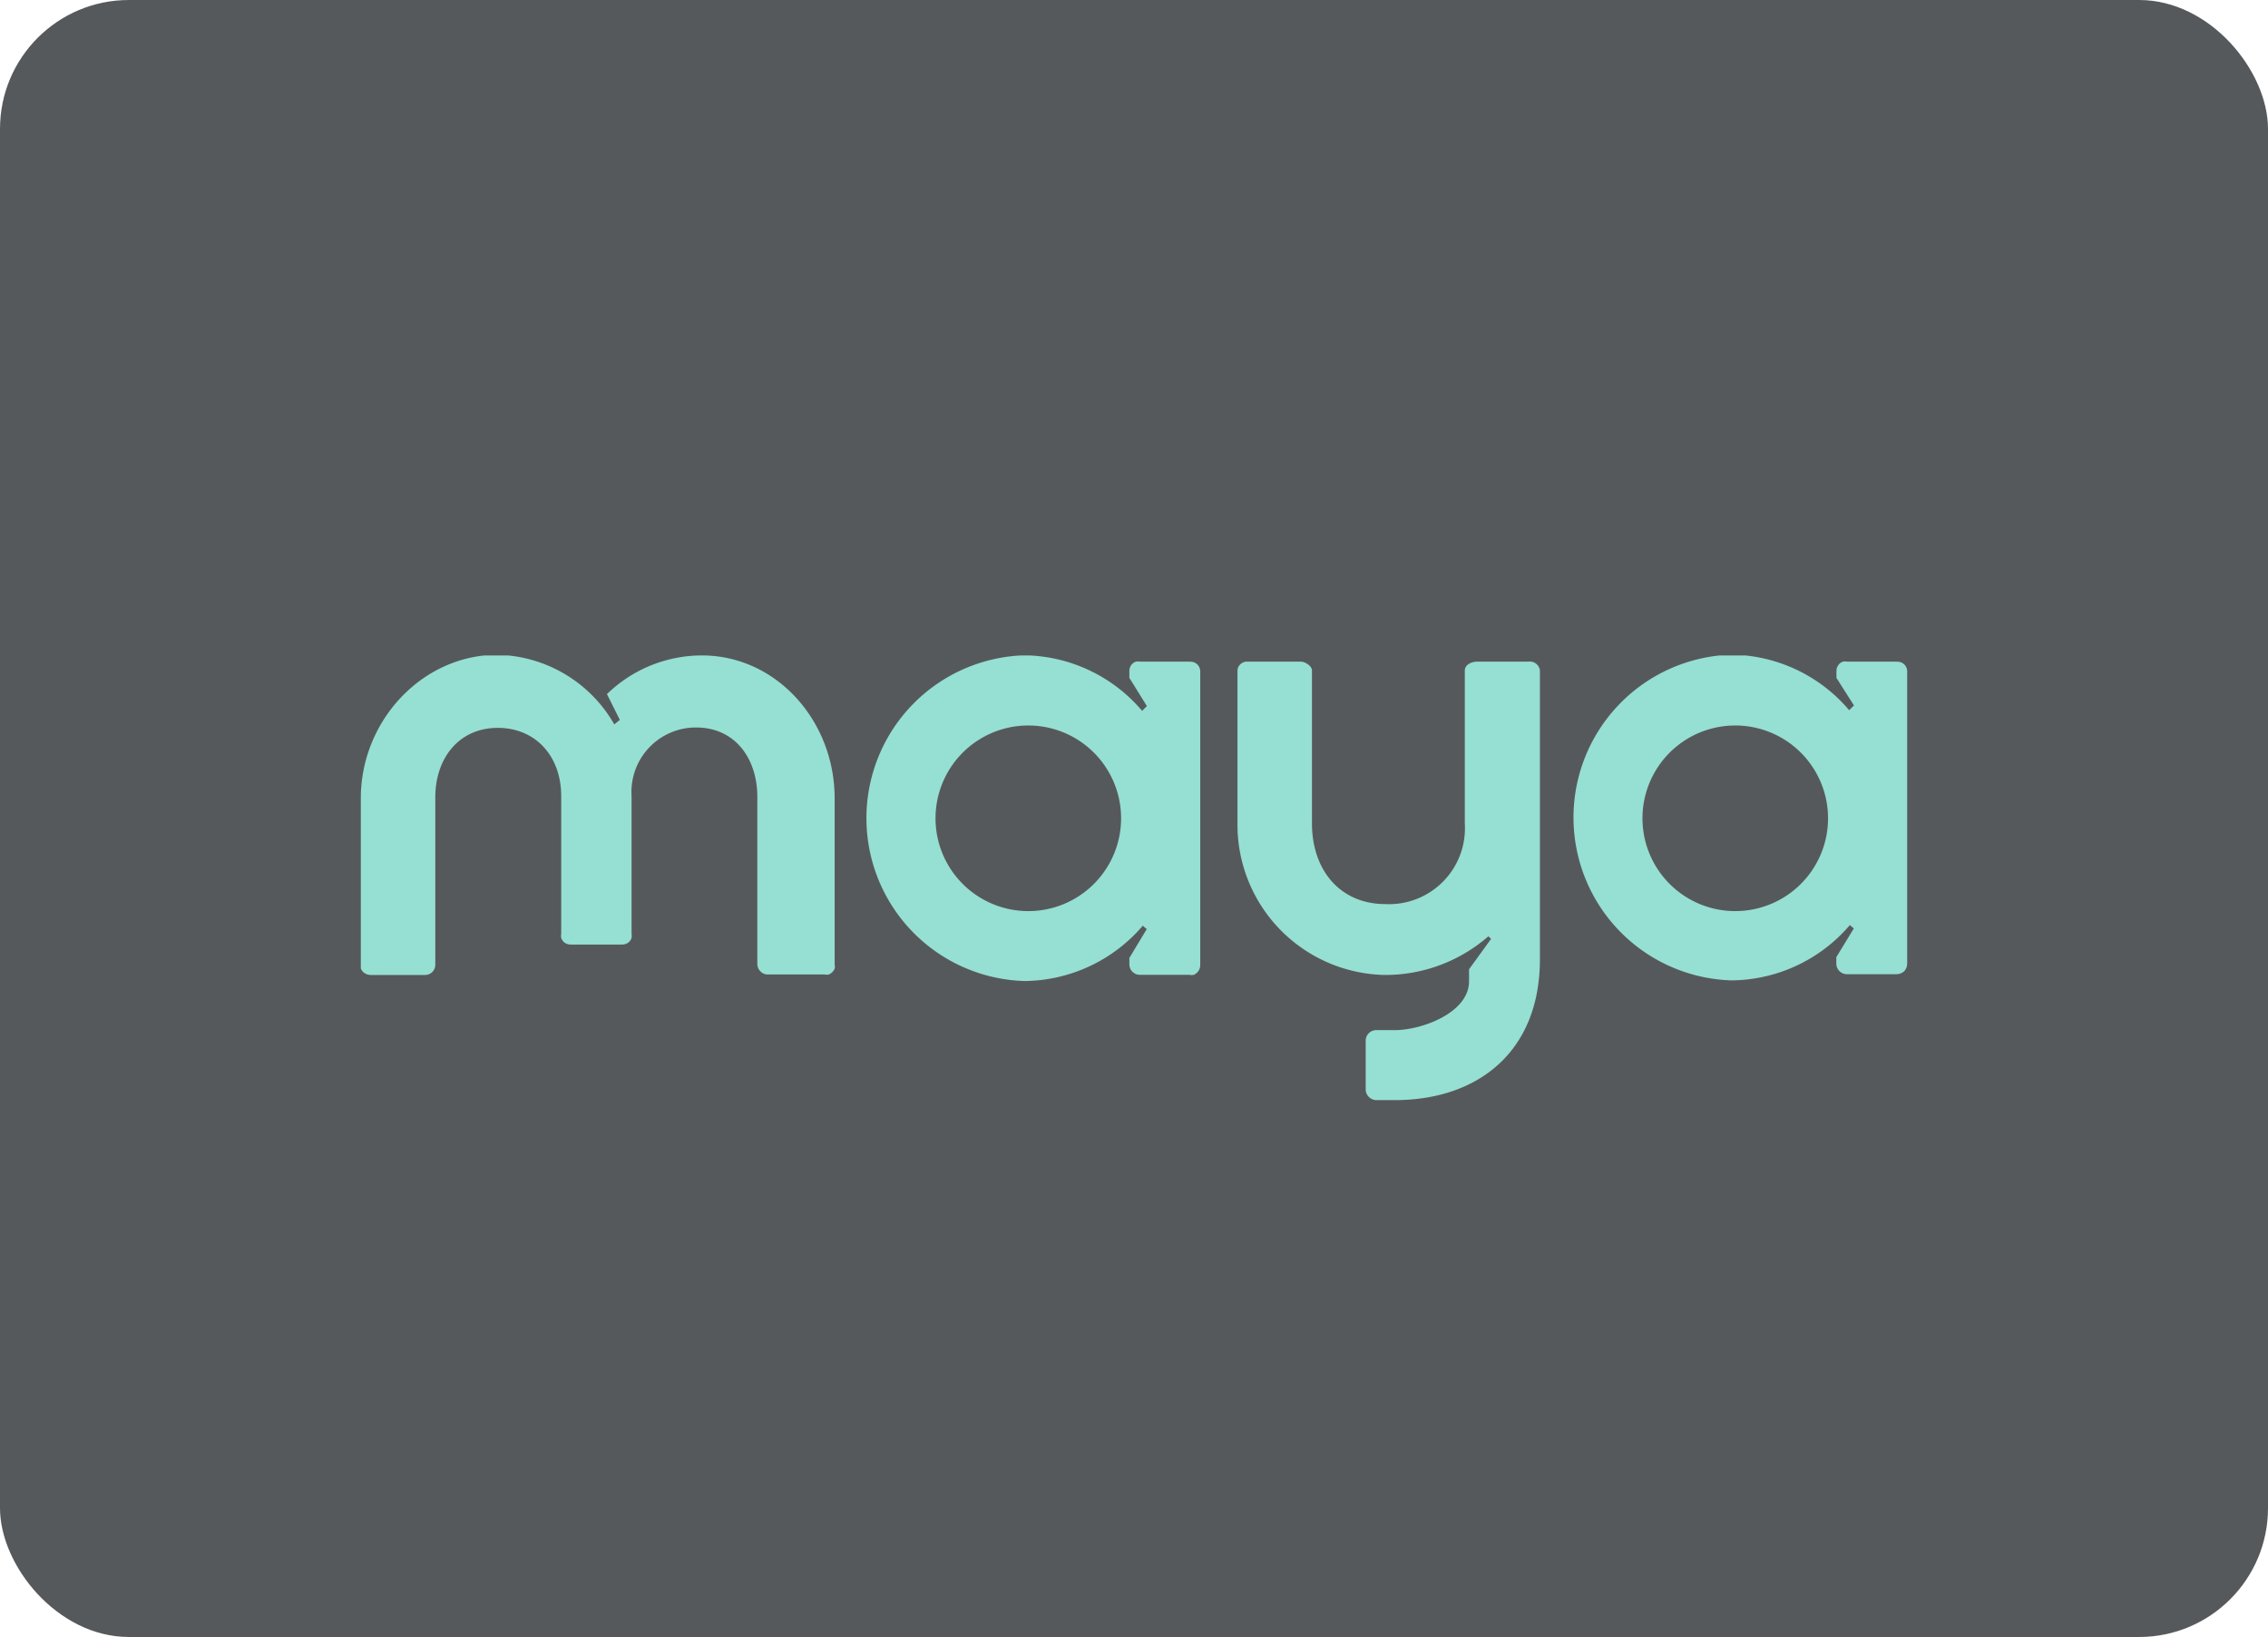<svg xmlns="http://www.w3.org/2000/svg" viewBox="0 0 176 127"><defs><clipPath id="a" transform="translate(-8 -32.5)"><path fill="none" d="M36 83.35h120v34.51H36z"/></clipPath></defs><rect width="176" height="127" fill="#56595b" rx="10"/><g fill="#96dfd3" clip-path="url(#a)"><path d="M54.49 50.85a10.59 10.59 0 0 0-7.39 3l1 2-.43.35a10.7 10.7 0 0 0-9.14-5.4C32.72 50.85 28 55.95 28 61.93v12.88a.86.86 0 0 0 0 .32.84.84 0 0 0 .18.28 1 1 0 0 0 .27.17 1 1 0 0 0 .33.06h4.23a.79.79 0 0 0 .77-.78v-13c0-3 1.8-5.39 4.86-5.39 2.87 0 4.91 2.14 4.91 5.3v10.69a.83.83 0 0 0 0 .31.92.92 0 0 0 .16.27.76.76 0 0 0 .26.18.81.81 0 0 0 .31.06h4a.81.81 0 0 0 .31-.06.68.68 0 0 0 .26-.18.74.74 0 0 0 .16-.27.84.84 0 0 0 0-.31V61.74a5 5 0 0 1 5-5.3c3.06 0 4.76 2.43 4.76 5.39v13a.82.82 0 0 0 .26.55.76.76 0 0 0 .57.22H64a.7.7 0 0 0 .32 0 .83.83 0 0 0 .45-.45.72.72 0 0 0 0-.32v-12.9c0-6-4.52-11.08-10.3-11.08M79.53 70.68a7.2 7.2 0 0 1 0-14.39 7.2 7.2 0 1 1 0 14.39Zm12.78-19.35h-3.85a.84.84 0 0 0-.31 0 .74.74 0 0 0-.27.16.68.68 0 0 0-.18.26.81.81 0 0 0-.06.31v.53L89 54.78l-.37.37a12.17 12.17 0 0 0-9.11-4.31 12.64 12.64 0 0 0 0 25.27 12.22 12.22 0 0 0 9.16-4.29l.31.26-1.35 2.24v.49a.81.81 0 0 0 .06.31.75.75 0 0 0 .18.27.8.8 0 0 0 .27.18.87.87 0 0 0 .32.06h3.84a.7.7 0 0 0 .32 0 .71.71 0 0 0 .27-.18.8.8 0 0 0 .18-.27.87.87 0 0 0 .06-.32V52.11a.75.75 0 0 0-.83-.77M134.39 70.68a7.2 7.2 0 0 1 0-14.39 7.2 7.2 0 1 1 0 14.39Zm12.79-19.35h-3.84a.86.86 0 0 0-.32 0 .74.74 0 0 0-.27.16 1 1 0 0 0-.18.26.81.81 0 0 0-.06.31v.53l1.36 2.14-.37.37a12.17 12.17 0 0 0-9.11-4.31 12.64 12.64 0 0 0 0 25.27 12.21 12.21 0 0 0 9.16-4.29l.31.26-1.36 2.23v.49a.87.87 0 0 0 .06.32 1.27 1.27 0 0 0 .18.27 1 1 0 0 0 .27.18.87.87 0 0 0 .32.06h3.84a.87.87 0 0 0 .32-.06 1 1 0 0 0 .28-.17.88.88 0 0 0 .17-.28.87.87 0 0 0 .06-.32V52.11a.75.75 0 0 0-.83-.77M118.61 51.33h-3.94c-.63 0-1 .34-1 .68v11.86a5.89 5.89 0 0 1-6.17 6.27c-3.45 0-5.69-2.57-5.69-6.27V52.01c0-.34-.53-.68-.88-.68h-4.22a.74.74 0 0 0-.47.22.68.68 0 0 0-.21.46v11.82a11.66 11.66 0 0 0 11.47 11.81 12.17 12.17 0 0 0 8-3l.21.2L114 75.2v.93c0 2.43-3.64 3.79-5.78 3.79h-1.36a.82.82 0 0 0-.88.77v3.89a.85.85 0 0 0 .88.77h1.36c6.51 0 11.28-3.79 11.28-10.93V52.01a.79.79 0 0 0-.88-.68"/></g></svg>
